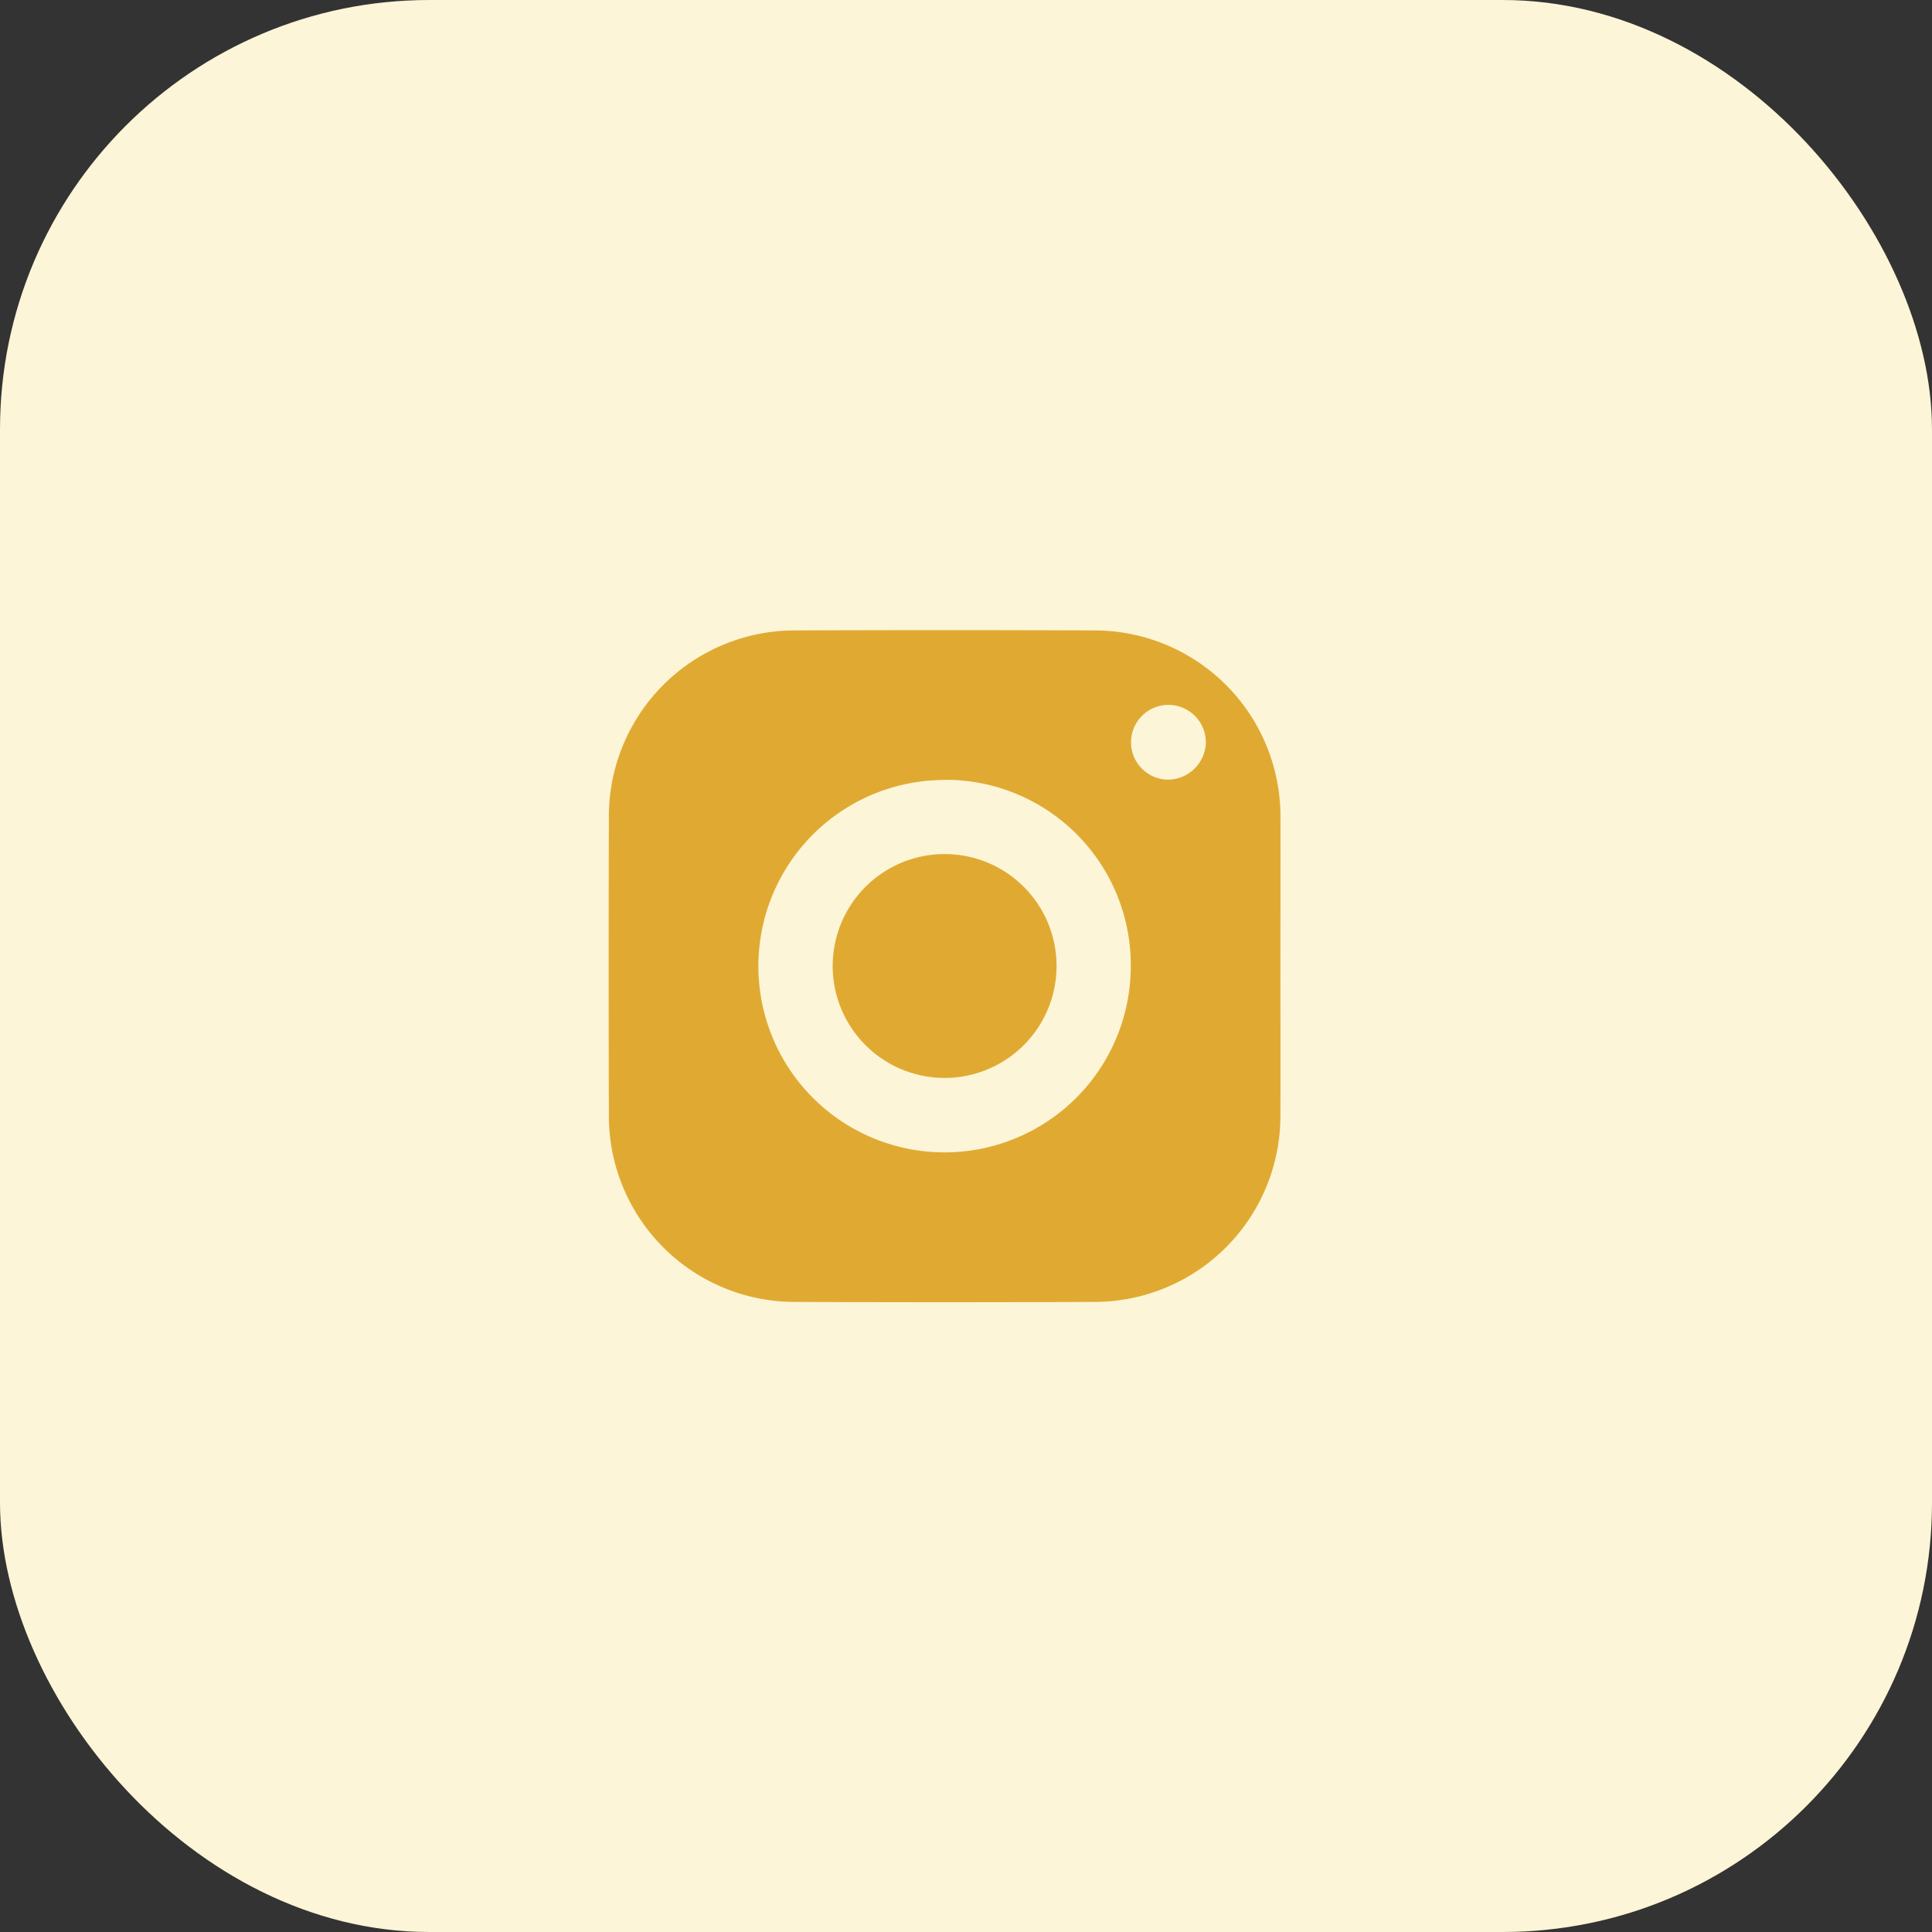 <svg xmlns="http://www.w3.org/2000/svg" width="45" height="45" viewBox="0 0 45 45">
  <rect x="0" y="0" width="45" height="45" fill="#333333" stroke="none"/>
  <g id="Group_9771" data-name="Group 9771" transform="translate(0 -60)">
    <rect id="_5" data-name="5" width="45" height="45" rx="10" transform="translate(0 60)" fill="#fcf5d7"/>
    <g id="instaKA" transform="translate(14.176 74.673)">
      <g id="Group_90" data-name="Group 90">
        <path id="Path_301" data-name="Path 301" d="M132.867,22.3c0,1.14.005,2.28,0,3.421a4.334,4.334,0,0,1-4.36,4.378q-3.461.014-6.923,0a4.332,4.332,0,0,1-4.358-4.38q-.01-3.441,0-6.882a4.331,4.331,0,0,1,4.36-4.378q3.461-.014,6.923,0a4.333,4.333,0,0,1,4.359,4.379C132.872,19.988,132.867,21.142,132.867,22.3Zm-7.82-4.358a4.337,4.337,0,1,0,4.335,4.349A4.315,4.315,0,0,0,125.048,17.938Zm6.083-.877a.871.871,0,1,0-.892.87A.89.89,0,0,0,131.131,17.061Z" transform="translate(-117.22 -14.448)" fill="#e0aa32"/>
        <path id="Path_302" data-name="Path 302" d="M136.656,31.293a2.607,2.607,0,1,1-2.605-2.619A2.605,2.605,0,0,1,136.656,31.293Z" transform="translate(-126.223 -23.454)" fill="#e0aa32"/>
      </g>
    </g>
  </g>
</svg>
